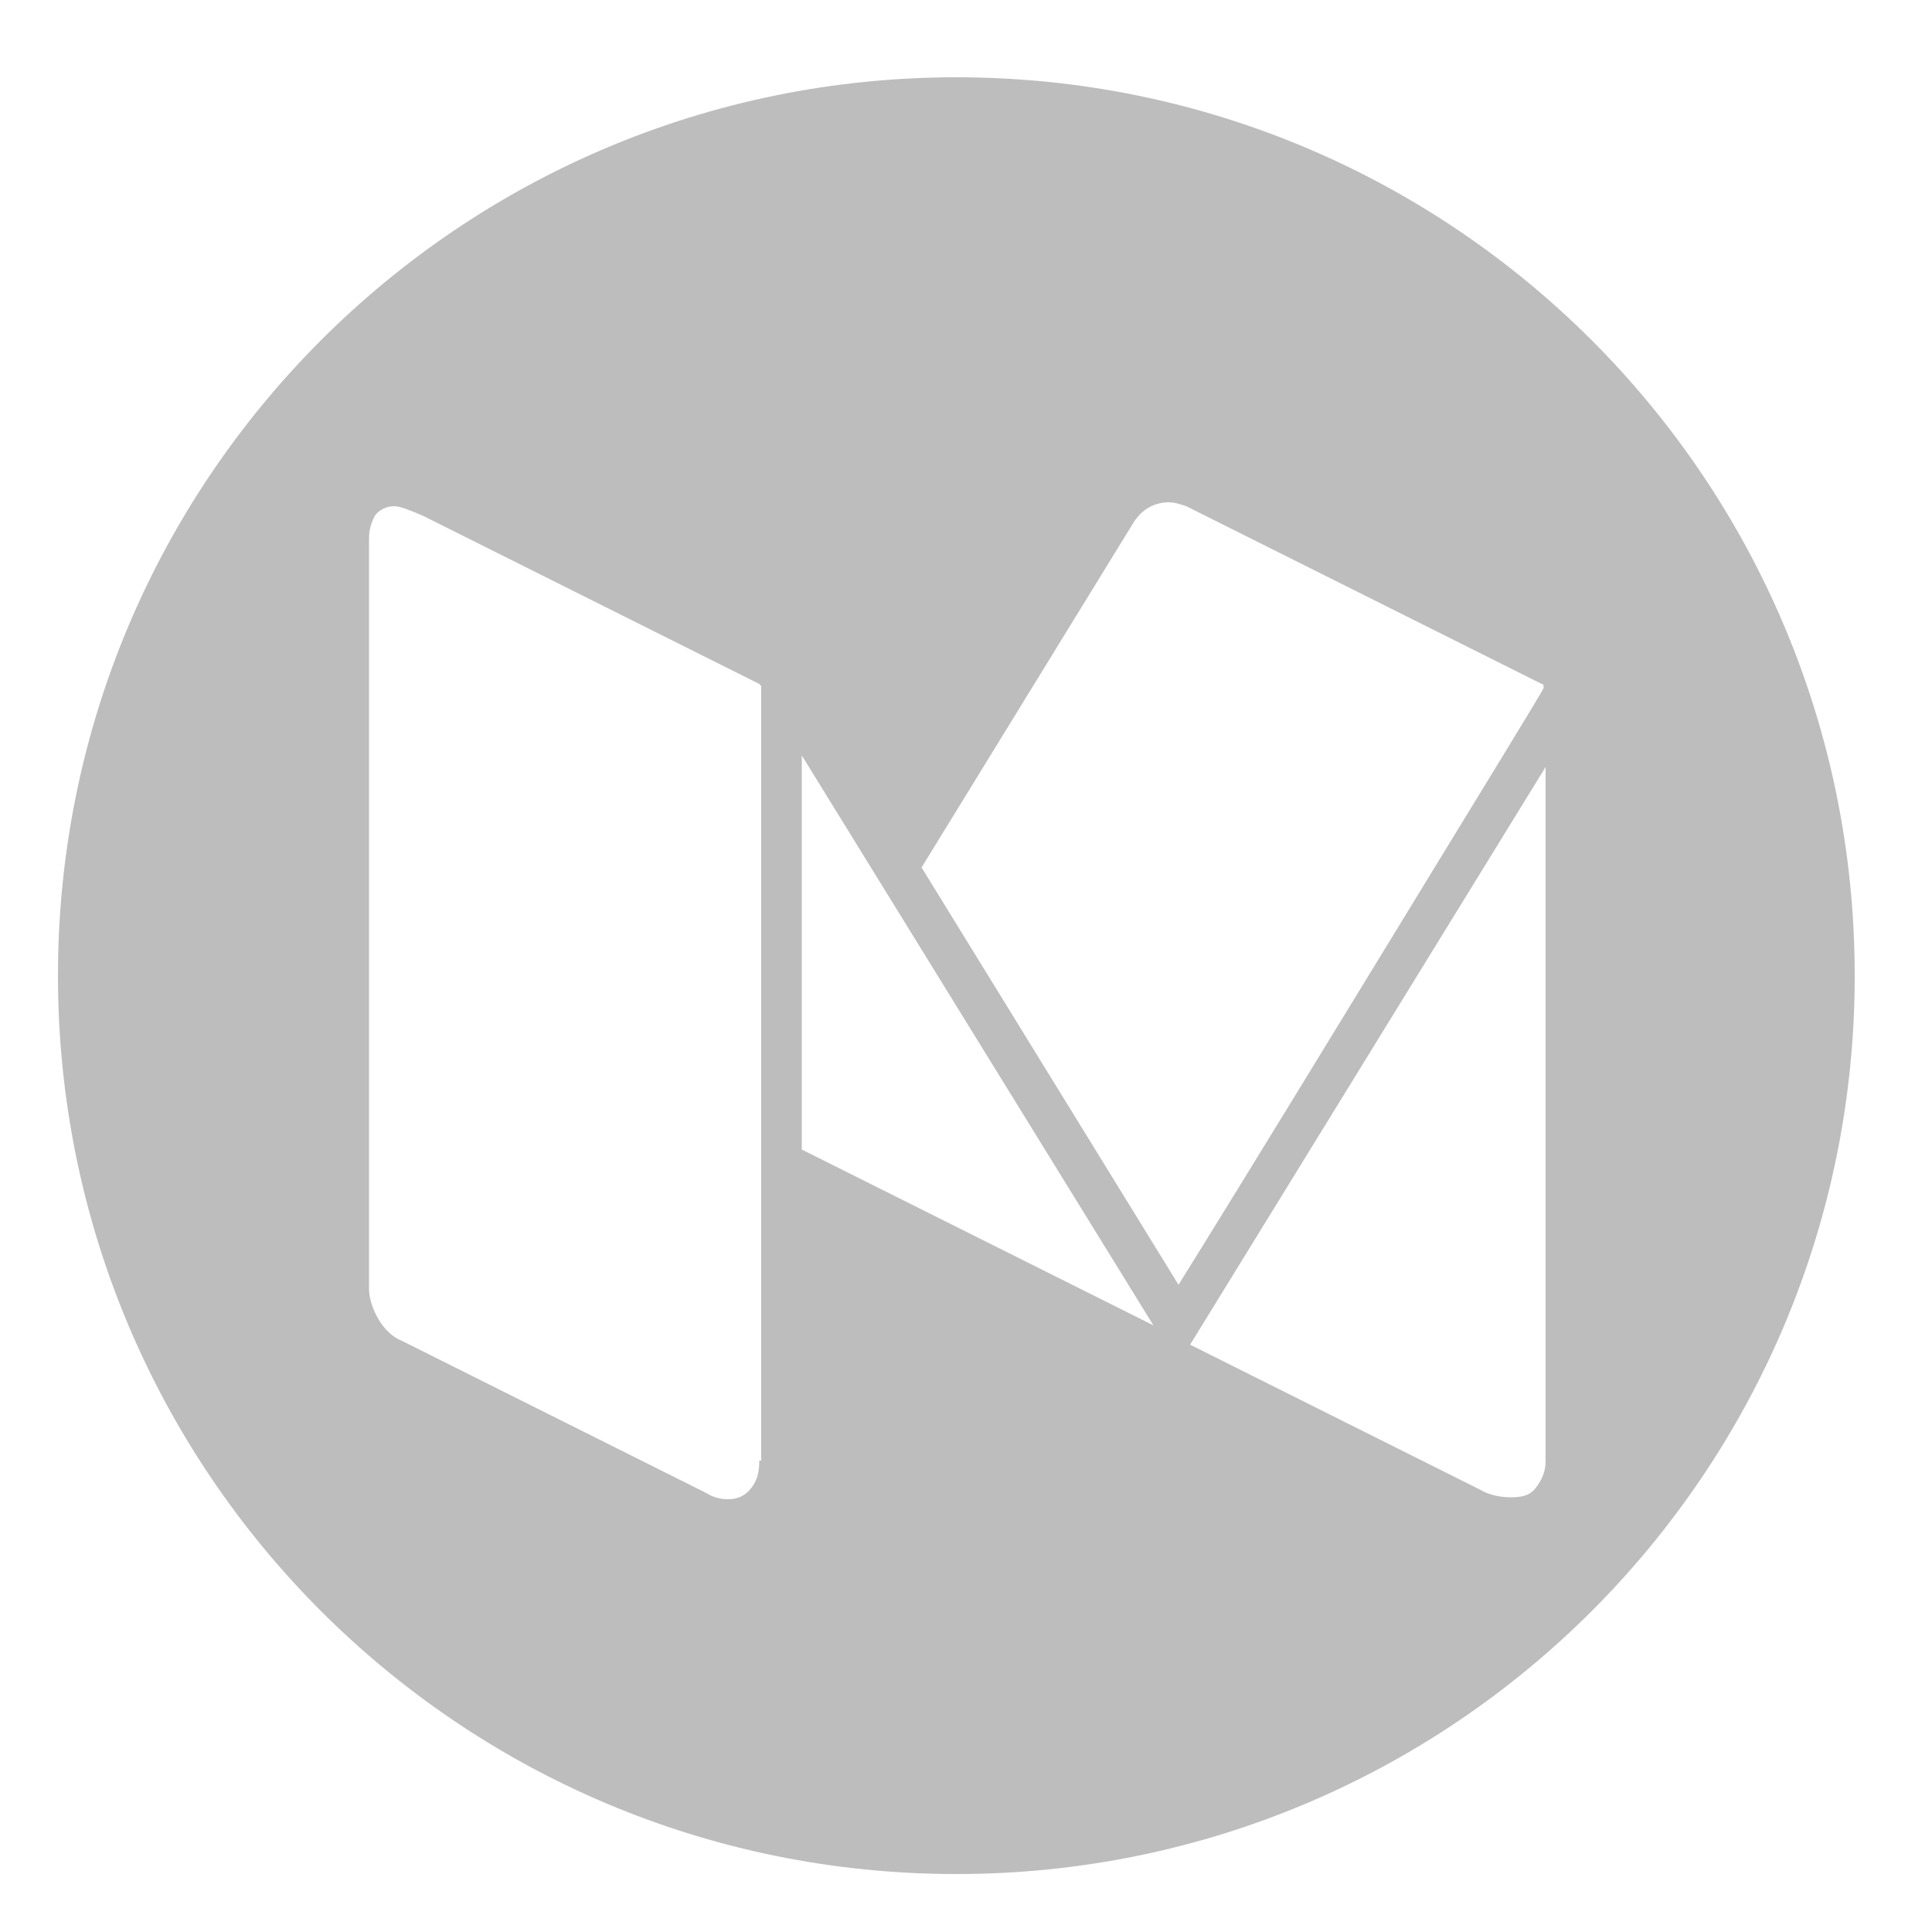 <?xml version="1.0" encoding="utf-8"?>
<!-- Generator: Adobe Illustrator 21.0.0, SVG Export Plug-In . SVG Version: 6.00 Build 0)  -->
<svg version="1.1" id="图层_1" xmlns="http://www.w3.org/2000/svg" xmlns:xlink="http://www.w3.org/1999/xlink" x="0px" y="0px"
	 viewBox="0 0 100 100" style="enable-background:new 0 0 100 100;" xml:space="preserve">
<style type="text/css">
	.st0{fill:#BDBDBD;}
</style>
<path class="st0" d="M49.5,4C23.8,4,3,24.8,3,50.5C3,76.2,23.8,97,49.5,97S96,76.2,96,50.5C96,24.8,75.2,4,49.5,4z M39.3,75.6
	c0,0.6-0.1,1-0.4,1.4c-0.3,0.4-0.7,0.6-1.2,0.6c-0.4,0-0.8-0.1-1.1-0.3l-15.8-7.9c-0.5-0.2-0.9-0.6-1.2-1.1
	c-0.3-0.5-0.5-1.1-0.5-1.6V27.9c0-0.5,0.1-0.8,0.3-1.2c0.2-0.3,0.6-0.5,1-0.5c0.3,0,0.8,0.2,1.5,0.5l17.4,8.7
	c0.1,0.1,0.1,0.1,0.1,0.2V75.6z M41.5,59.5V39.1l18.2,29.5L41.5,59.5z M47.7,44.9l11-17.9c0.4-0.6,1-1,1.8-1c0.3,0,0.6,0.1,0.9,0.2
	l18.4,9.2c0.1,0,0.1,0.1,0.1,0.2c0,0.1-2.9,4.8-8.7,14.3c-5.8,9.5-9.2,15-10.2,16.6L47.7,44.9z M80,75.6c0,0.6-0.2,1-0.5,1.4
	c-0.3,0.4-0.7,0.5-1.3,0.5c-0.5,0-1.1-0.1-1.6-0.4l-15-7.5L80,39.7V75.6z"/>
</svg>
